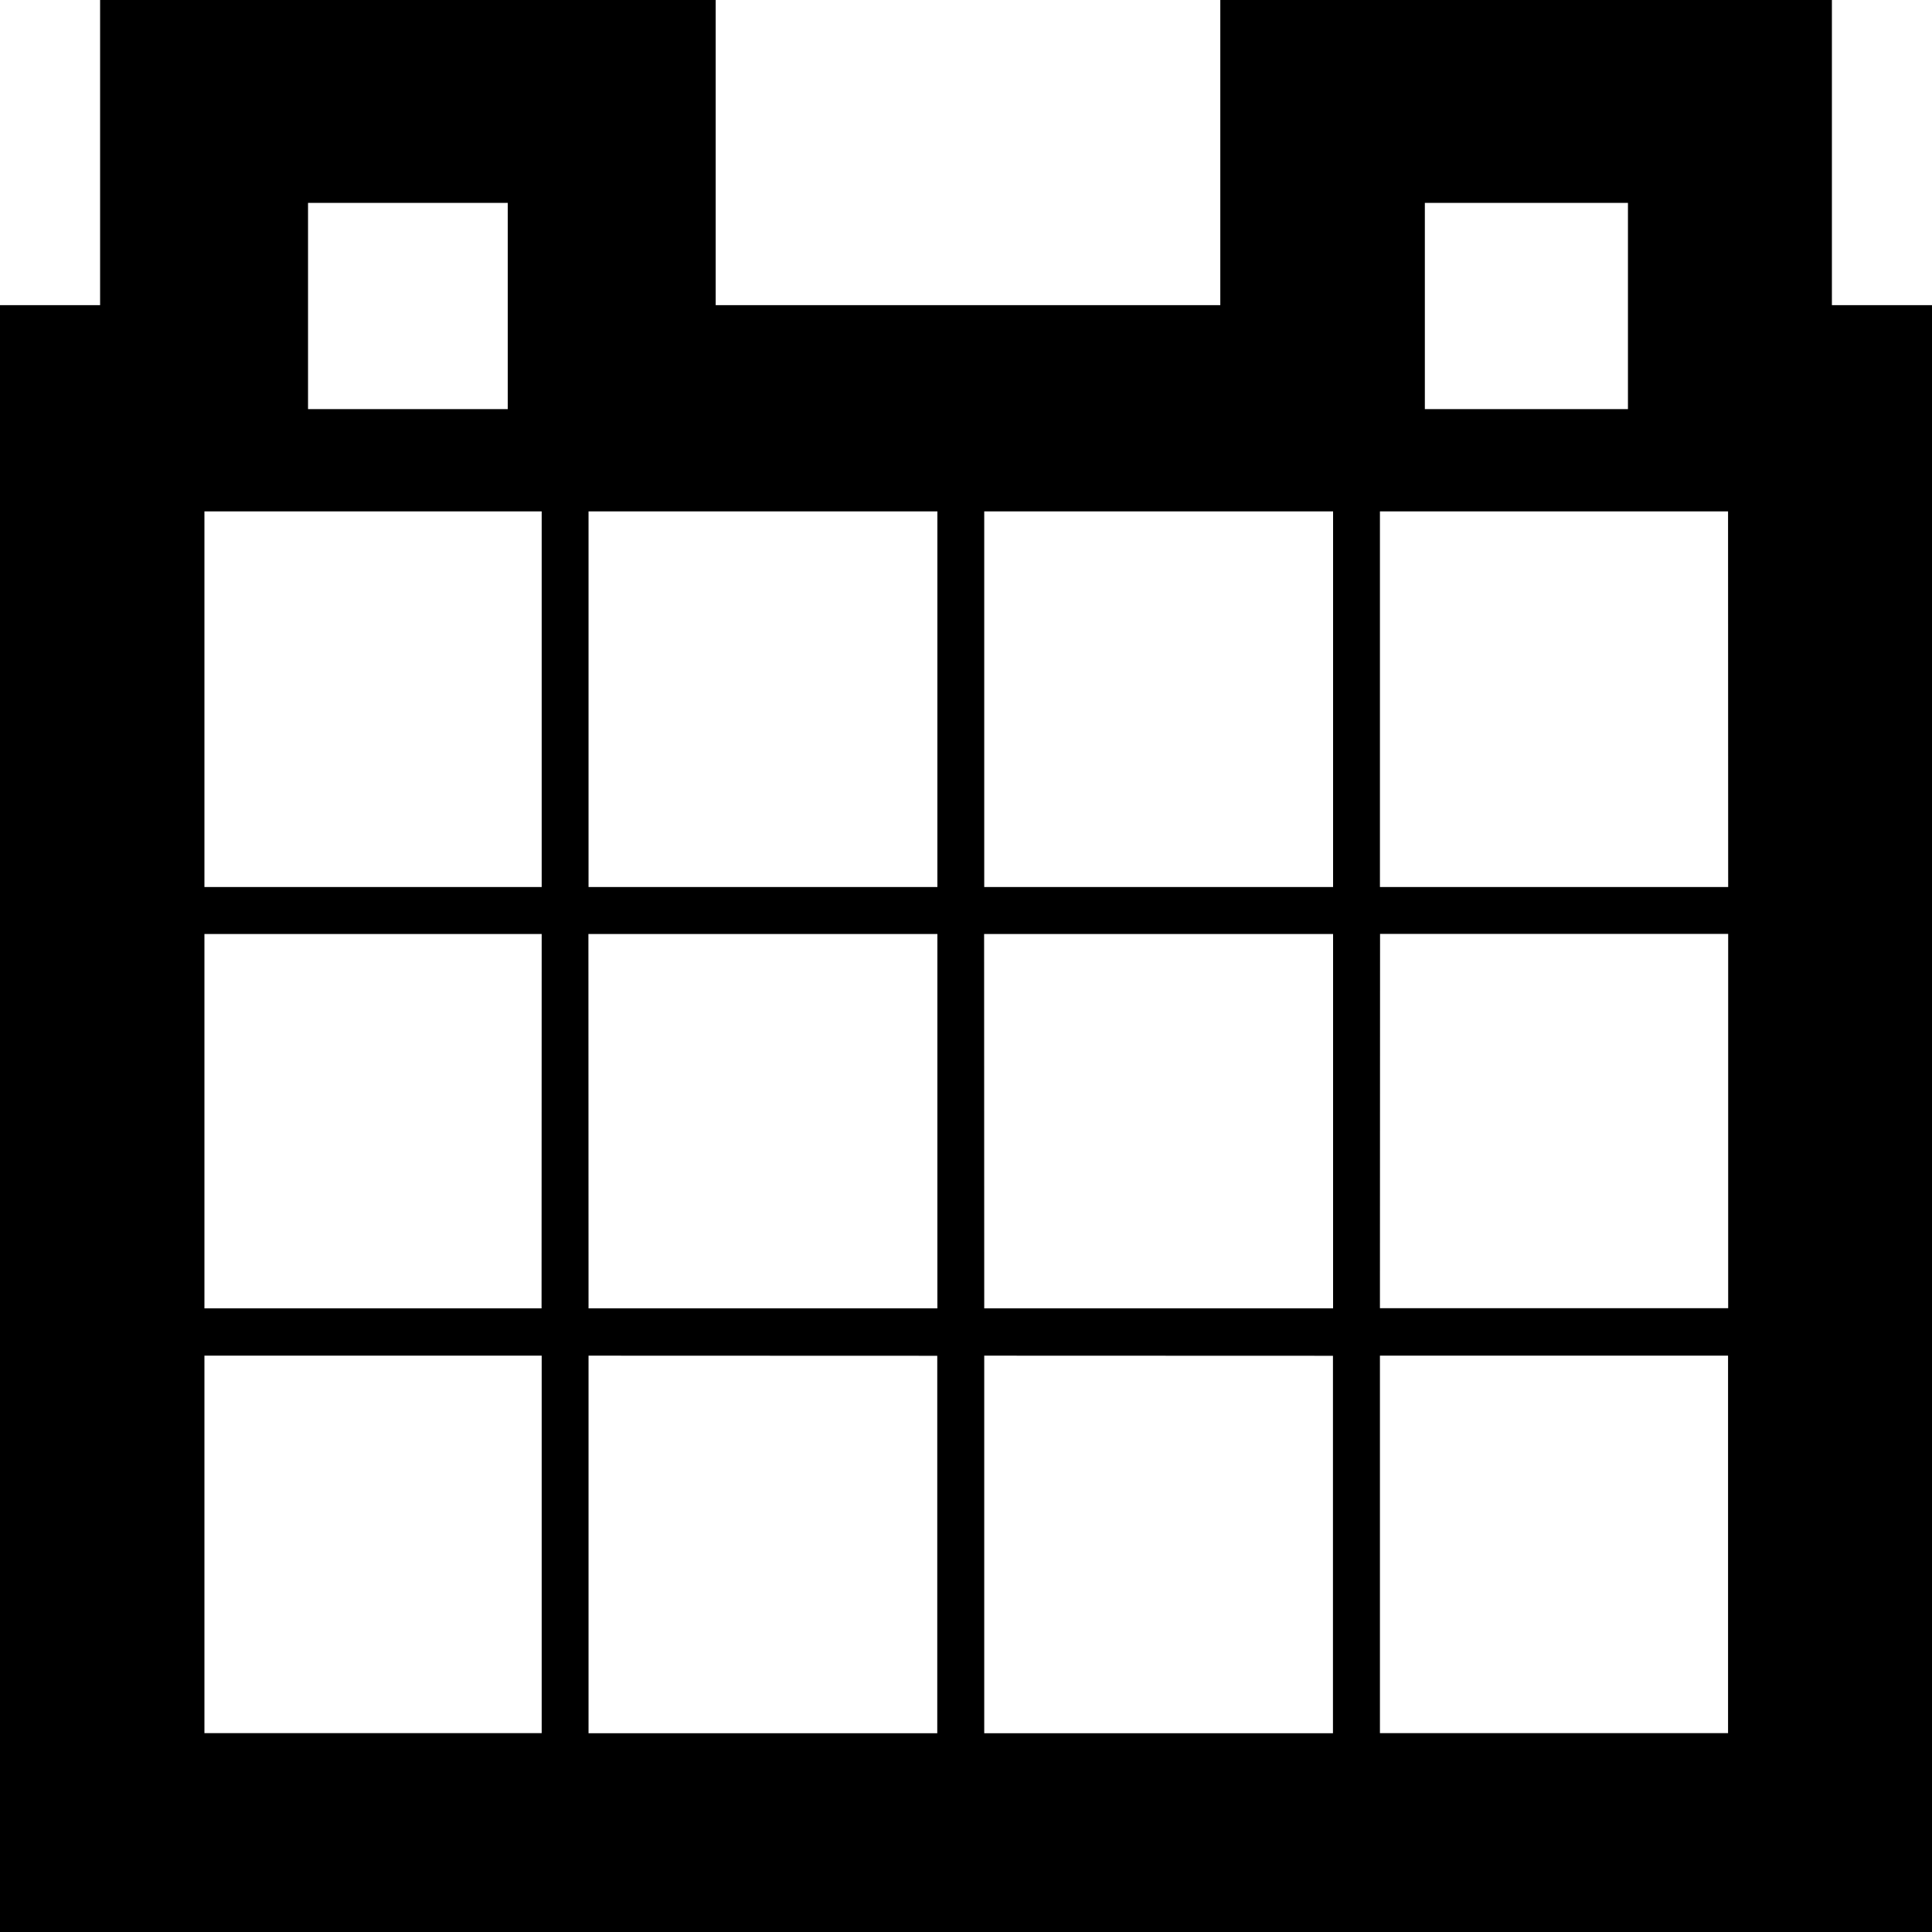 <svg xmlns="http://www.w3.org/2000/svg" viewBox="0 0 16 16" class="symbol symbol-calendar" aria-labelledby="title" role="img"><title id="title">calendar icon</title><path class="cls-1" d="M15.171 2.527V0h-5.065v2.527H5.927V0H.829v2.527H0V16h16V2.527zm-.859 4.819h-2.884V4.235h2.883zm-2.883.388h2.883v3.1h-2.884zM11.8 1.68h1.682v1.708H11.8zm-.76 2.555v3.111H8.151V4.235zm-6.555 6.6H1.693v-3.1h2.793zm.388-3.1h2.89v3.1H4.874zm2.889 3.493v3.126H4.874v-3.127zm.388-3.493h2.89v3.1H8.151zm2.889 3.493v3.126H8.151v-3.127zM7.763 4.235v3.111H4.874V4.235zM2.551 1.68h1.654v1.708H2.551zm1.935 2.555v3.111H1.693V4.235zm-2.793 6.992h2.793v3.126H1.693zm9.735 3.126v-3.126h2.883v3.126z" data-name="Layer 1" role="presentation"/></svg>